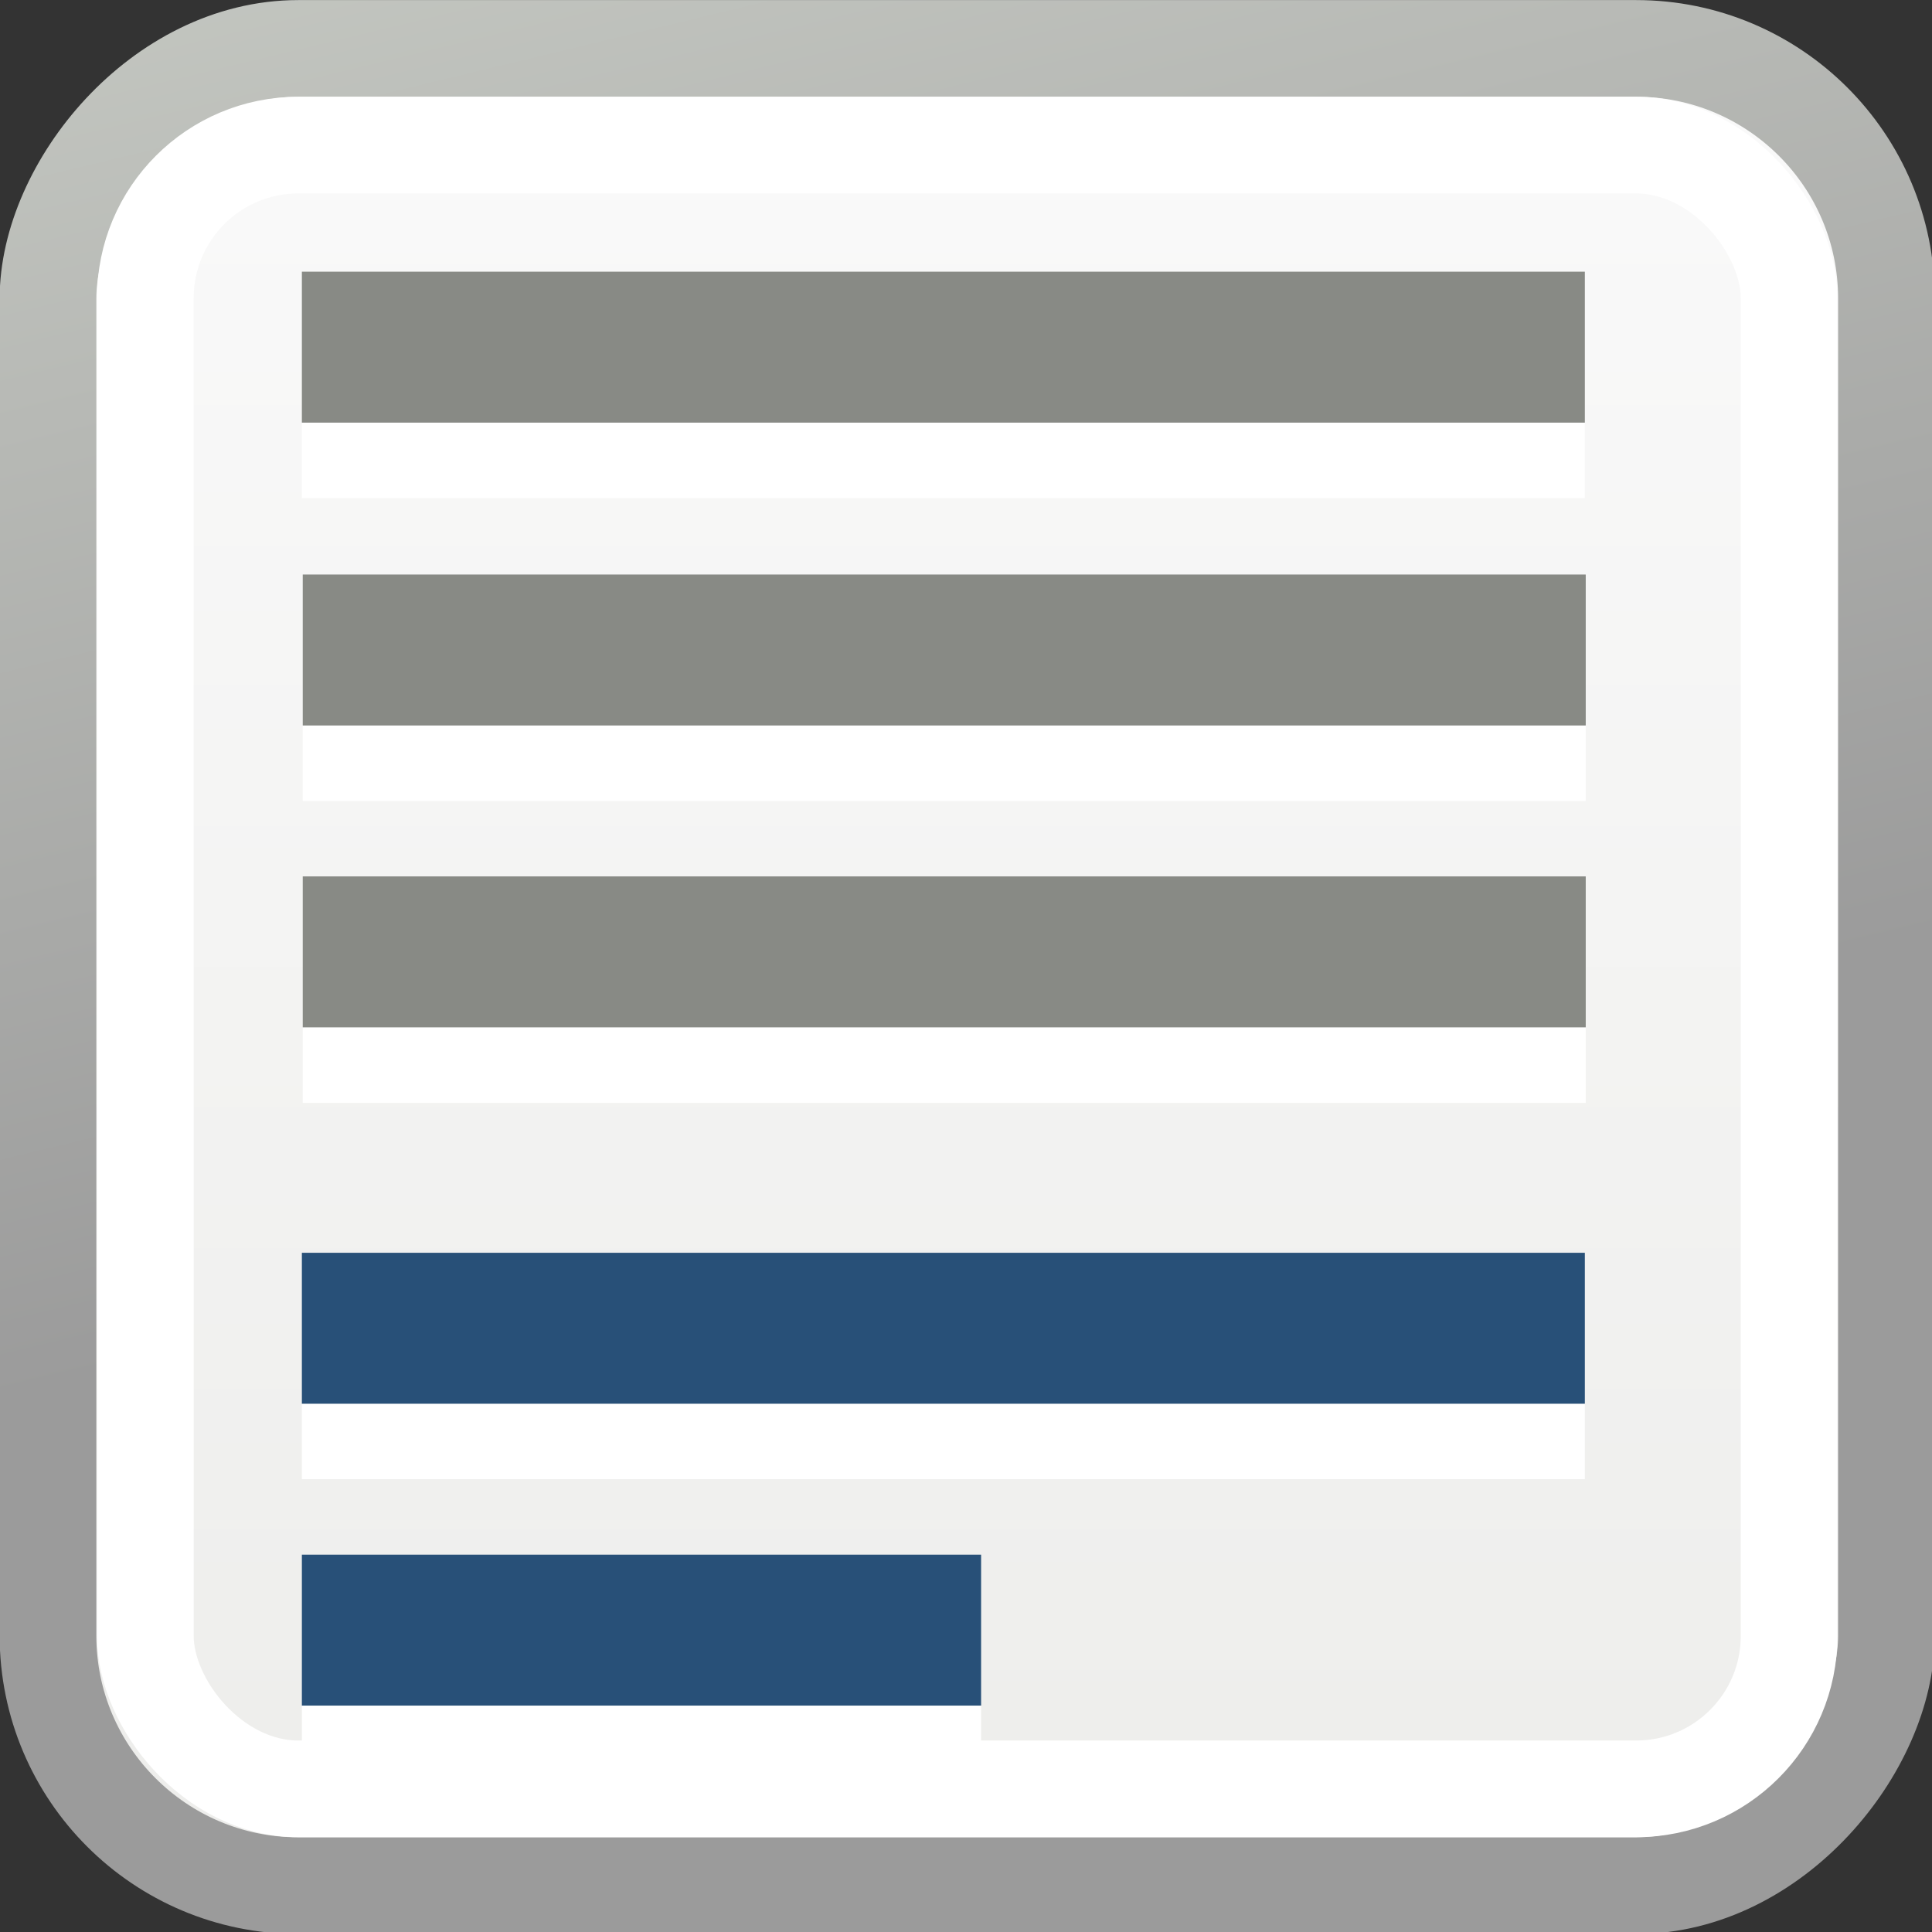 <?xml version="1.0" encoding="UTF-8" standalone="no"?>
<!-- Created with Inkscape (http://www.inkscape.org/) -->

<svg
   xmlns:dc="http://purl.org/dc/elements/1.1/"
   xmlns:cc="http://creativecommons.org/ns#"
   xmlns:rdf="http://www.w3.org/1999/02/22-rdf-syntax-ns#"
   xmlns:svg="http://www.w3.org/2000/svg"
   xmlns="http://www.w3.org/2000/svg"
   xmlns:xlink="http://www.w3.org/1999/xlink"
   version="1.0"
   width="128"
   height="128"
   id="svg2">
  <rect width="100%" height="100%" fill="#333333" stroke="none"/>
  <defs
     id="defs4">
    <linearGradient
       id="linearGradient4126">
      <stop
         id="stop4128"
         style="stop-color:#555555;stop-opacity:1"
         offset="0" />
      <stop
         id="stop4130"
         style="stop-color:#000000;stop-opacity:1"
         offset="1" />
    </linearGradient>
    <linearGradient
       x1="58.929"
       y1="58.668"
       x2="58.929"
       y2="5.336"
       id="linearGradient3905"
       xlink:href="#linearGradient4126"
       gradientUnits="userSpaceOnUse" />
    <linearGradient
       x1="-314"
       y1="195"
       x2="-314"
       y2="179"
       id="linearGradient7078-7"
       xlink:href="#linearGradient8382-5"
       gradientUnits="userSpaceOnUse"
       gradientTransform="translate(-3.2424927e-5,-1.0490417e-5)" />
    <linearGradient
       id="linearGradient8382-5">
      <stop
         id="stop8384-1"
         style="stop-color:#eeeeec;stop-opacity:1"
         offset="0" />
      <stop
         id="stop8386-1"
         style="stop-color:#f9f9f9;stop-opacity:1"
         offset="1" />
    </linearGradient>
    <linearGradient
       x1="321.567"
       y1="145.517"
       x2="328.093"
       y2="118.495"
       id="linearGradient7081-2"
       xlink:href="#linearGradient4247-4-12"
       gradientUnits="userSpaceOnUse"
       gradientTransform="matrix(0.704,0,0,0.704,-538.648,87.071)" />
    <linearGradient
       id="linearGradient4247-4-12">
      <stop
         id="stop4249-6-33"
         style="stop-color:#9b9b9b;stop-opacity:1"
         offset="0" />
      <stop
         id="stop4251-6-9"
         style="stop-color:#d3d7cf;stop-opacity:1"
         offset="1" />
    </linearGradient>
  </defs>
  <g
     transform="matrix(1.324,0,0,1.295,-16.444,-9.573)"
     id="g3913"
     style="font-size:43.941px;font-style:normal;font-variant:normal;font-weight:normal;font-stretch:normal;line-height:125%;letter-spacing:0px;word-spacing:0px;opacity:0.192;fill:url(#linearGradient3905);fill-opacity:1;stroke:none;font-family:Nokia Pure Headline;-inkscape-font-specification:Nokia Pure Headline" />
  <g
     transform="matrix(6.406,0,0,6.406,-1947.403,-1133.857)"
     id="use7847"
     style="display:inline">
    <rect
       width="19.014"
       height="19.001"
       rx="2.589"
       ry="2.587"
       x="-323.507"
       y="177.5"
       transform="scale(-1,1)"
       id="rect7074"
       style="fill:url(#linearGradient7078-7);fill-opacity:1;fill-rule:evenodd;stroke:url(#linearGradient7081-2);stroke-width:1;stroke-linecap:butt;stroke-linejoin:bevel;stroke-miterlimit:10;stroke-opacity:1;stroke-dasharray:none;stroke-dashoffset:0;marker:none;visibility:visible;display:inline;overflow:visible;enable-background:new" />
    <rect
       width="17"
       height="17"
       rx="1.581"
       ry="1.581"
       x="305.5"
       y="178.5"
       id="rect7076"
       style="fill:none;stroke:#ffffff;stroke-width:1;stroke-linecap:butt;stroke-linejoin:bevel;stroke-miterlimit:10;stroke-opacity:1;stroke-dasharray:none;stroke-dashoffset:0;marker:none;visibility:visible;display:inline;overflow:visible;enable-background:new" />
  </g>
  <g
     id="g20054">
    <rect
       width="85"
       height="5"
       x="20"
       y="93"
       id="rect7851"
       style="fill:#ffffff;fill-opacity:1;stroke:none" />
    <rect
       width="85"
       height="10"
       x="20"
       y="83"
       id="rect7853"
       style="fill:#285078;fill-opacity:1;stroke:none" />
  </g>
  <g
     id="g20058">
    <rect
       width="45"
       height="5"
       x="20"
       y="113"
       id="rect7857"
       style="fill:#ffffff;fill-opacity:1;stroke:none" />
    <rect
       width="45"
       height="10"
       x="20"
       y="103"
       id="rect7859"
       style="fill:#285078;fill-opacity:1;stroke:none" />
  </g>
  <g
     id="g20049">
    <g
       transform="matrix(6.406,0,0,6.406,-1658.039,-1802.04)"
       id="g7849-9"
       style="display:inline">
      <rect
         width="13.269"
         height="0.781"
         x="223.147"
         y="266.67"
         transform="translate(38.81,25.26)"
         id="rect7851-8"
         style="fill:#ffffff;fill-opacity:1;stroke:none" />
      <rect
         width="13.269"
         height="1.561"
         x="261.957"
         y="290.369"
         id="rect7853-3"
         style="fill:#888a85;fill-opacity:1;stroke:none" />
    </g>
  </g>
  <g
     id="g20044">
    <g
       transform="matrix(6.406,0,0,6.406,-1658.039,-1819.964)"
       id="g7849-8"
       style="display:inline">
      <rect
         width="13.269"
         height="0.781"
         x="223.147"
         y="266.346"
         transform="translate(38.81,25.26)"
         id="rect7851-6"
         style="fill:#ffffff;fill-opacity:1;stroke:none" />
      <rect
         width="13.269"
         height="1.561"
         x="261.957"
         y="290.045"
         id="rect7853-9"
         style="fill:#888a85;fill-opacity:1;stroke:none" />
    </g>
  </g>
  <g
     id="g20040">
    <rect
       width="85"
       height="5"
       x="20"
       y="28"
       id="rect7851-62"
       style="fill:#ffffff;fill-opacity:1;stroke:none" />
    <rect
       width="85"
       height="10"
       x="20"
       y="18"
       id="rect7853-38"
       style="fill:#888a85;fill-opacity:1;stroke:none" />
  </g>
</svg>
